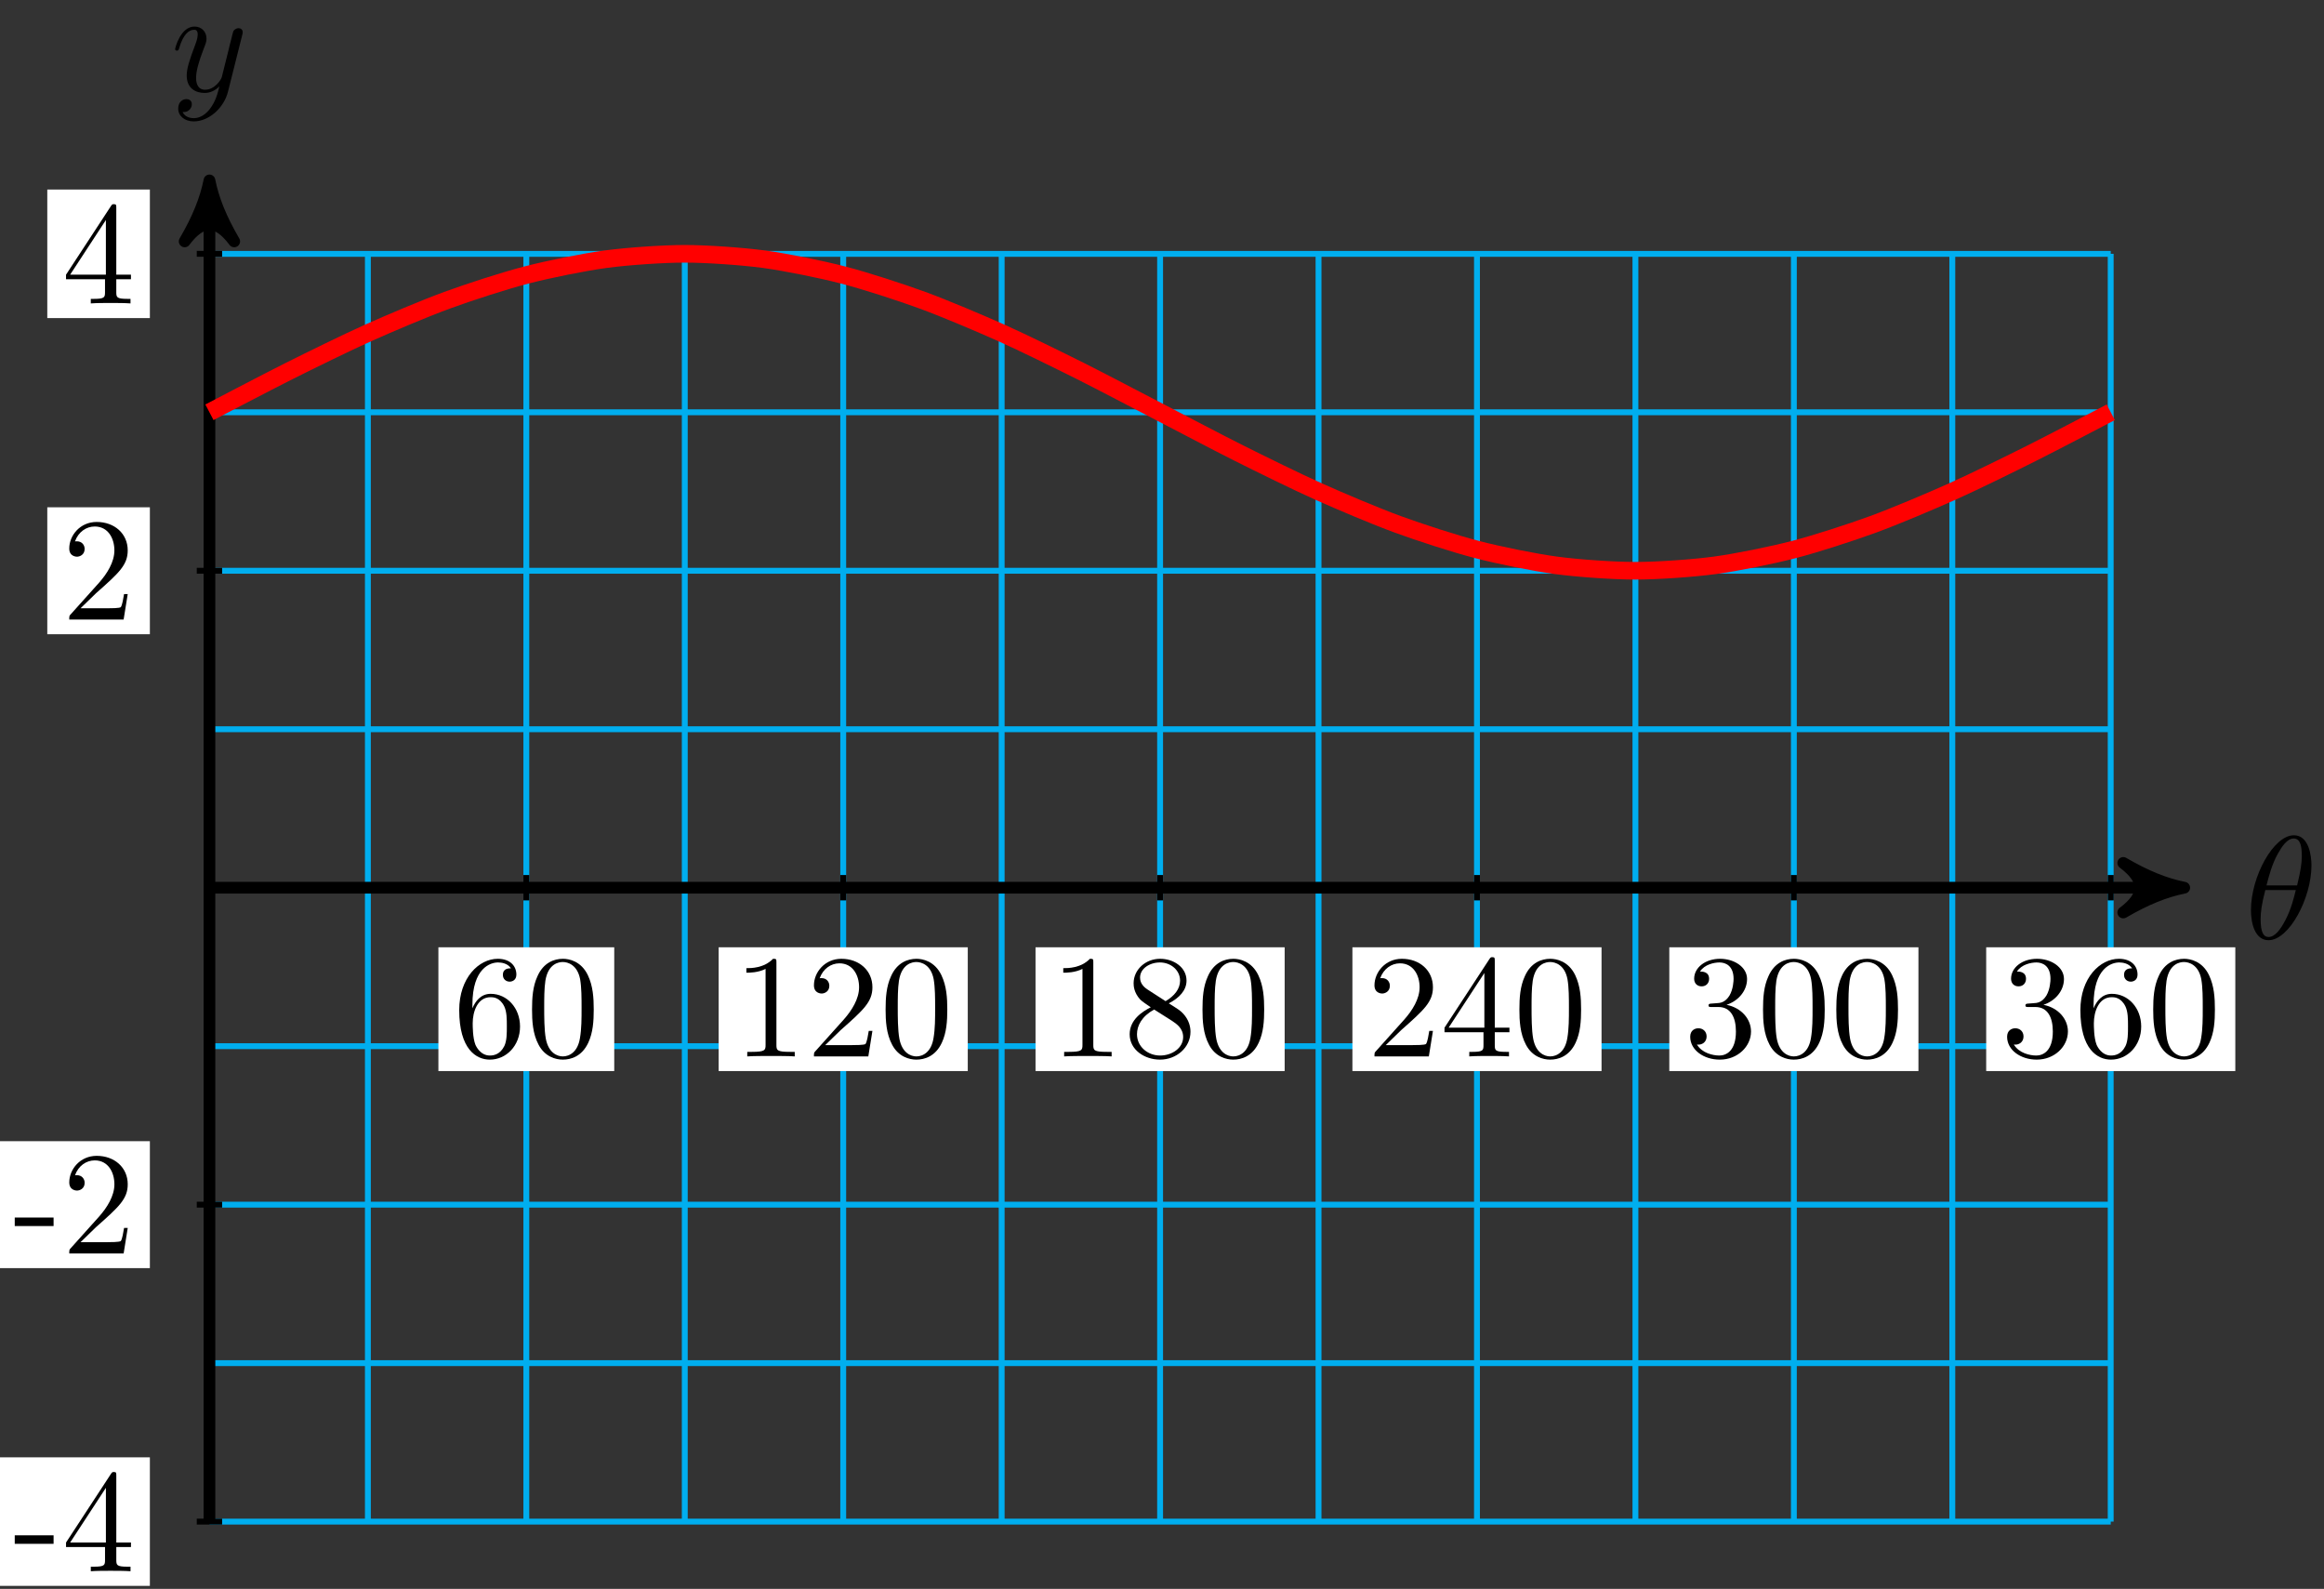 <svg xmlns="http://www.w3.org/2000/svg" xmlns:xlink="http://www.w3.org/1999/xlink" version="1.1" width="158" height="108" viewBox="0 0 158 108">
<rect x="0" y="0" width="158" height="108" fill="#333333" stroke="none"/>
<defs>
<path id="font_1_1" d="M.455 .5C.455 .566 .437 .705 .335 .705 .196 .705 .042 .423 .042 .194 .042 .1 .071-.011 .162-.011 .303-.011 .455 .276 .455 .5M.148 .363C.165 .427 .185 .507 .225 .578 .252 .627 .289 .683 .334 .683 .383 .683 .389 .619 .389 .562 .389 .513 .381 .462 .357 .363H.148M.348 .331C.337 .285 .316 .2 .278 .128 .243 .06 .205 .011 .162 .011 .129 .011 .108 .04 .108 .133 .108 .175 .114 .233 .14 .331H.348Z"/>
<path id="font_1_2" d="M.486 .381C.49 .395 .49 .397 .49 .404 .49 .422 .476 .431 .461 .431 .451 .431 .435 .425 .426 .41 .424 .405 .416 .374 .412 .356 .405 .33 .398 .303 .392 .276L.347 .096C.343 .081 .3 .011 .234 .011 .183 .011 .172 .055 .172 .092 .172 .138 .189 .2 .223 .288 .239 .329 .243 .34 .243 .36 .243 .405 .211 .442 .161 .442 .066 .442 .029 .297 .029 .288 .029 .278 .039 .278 .041 .278 .051 .278 .052 .28 .057 .296 .084 .39 .124 .42 .158 .42 .166 .42 .183 .42 .183 .388 .183 .363 .173 .337 .166 .318 .126 .212 .108 .155 .108 .108 .108 .019 .171-.011 .23-.011 .269-.011 .303 .006 .331 .034 .318-.018 .306-.067 .266-.12 .24-.154 .202-.183 .156-.183 .142-.183 .097-.18 .08-.141 .096-.141 .109-.141 .123-.129 .133-.12 .143-.107 .143-.088 .143-.057 .116-.053 .106-.053 .083-.053 .05-.069 .05-.118 .05-.168 .094-.205 .156-.205 .259-.205 .362-.114 .39-.001L.486 .381Z"/>
<path id="font_2_6" d="M.132 .328V.352C.132 .605 .256 .641 .307 .641 .331 .641 .373 .635 .395 .601 .38 .601 .34 .601 .34 .556 .34 .525 .364 .51 .386 .51 .402 .51 .432 .519 .432 .558 .432 .618 .388 .666 .305 .666 .177 .666 .042 .537 .042 .316 .042 .049 .158-.022 .251-.022 .362-.022 .457 .072 .457 .204 .457 .331 .368 .427 .257 .427 .189 .427 .152 .376 .132 .328M.251 .006C.188 .006 .158 .066 .152 .081 .134 .128 .134 .208 .134 .226 .134 .304 .166 .404 .256 .404 .272 .404 .318 .404 .349 .342 .367 .305 .367 .254 .367 .205 .367 .157 .367 .107 .35 .071 .32 .011 .274 .006 .251 .006Z"/>
<path id="font_2_1" d="M.46 .32C.46 .4 .455 .48 .42 .554 .374 .65 .292 .666 .25 .666 .19 .666 .117 .64 .076 .547 .044 .478 .039 .4 .039 .32 .039 .245 .043 .155 .084 .079 .127-.002 .2-.022 .249-.022 .303-.022 .379-.001 .423 .094 .455 .163 .46 .241 .46 .32M.249-0C.21-0 .151 .025 .133 .121 .122 .181 .122 .273 .122 .332 .122 .396 .122 .462 .13 .516 .149 .635 .224 .644 .249 .644 .282 .644 .348 .626 .367 .527 .377 .471 .377 .395 .377 .332 .377 .257 .377 .189 .366 .125 .351 .03 .294-0 .249-0Z"/>
<path id="font_2_2" d="M.294 .64C.294 .664 .294 .666 .271 .666 .209 .602 .121 .602 .089 .602V.571C.109 .571 .168 .571 .22 .597V.079C.22 .043 .217 .031 .127 .031H.095V0C.13 .003 .217 .003 .257 .003 .297 .003 .384 .003 .419 0V.031H.387C.297 .031 .294 .042 .294 .079V.64Z"/>
<path id="font_2_3" d="M.127 .077 .233 .18C.389 .318 .449 .372 .449 .472 .449 .586 .359 .666 .237 .666 .124 .666 .05 .574 .05 .485 .05 .429 .1 .429 .103 .429 .12 .429 .155 .441 .155 .482 .155 .508 .137 .534 .102 .534 .094 .534 .092 .534 .089 .533 .112 .598 .166 .635 .224 .635 .315 .635 .358 .554 .358 .472 .358 .392 .308 .313 .253 .251L.061 .037C.05 .026 .05 .024 .05 0H.421L.449 .174H.424C.419 .144 .412 .1 .402 .085 .395 .077 .329 .077 .307 .077H.127Z"/>
<path id="font_2_7" d="M.163 .457C.117 .487 .113 .521 .113 .538 .113 .599 .178 .641 .249 .641 .322 .641 .386 .589 .386 .517 .386 .46 .347 .412 .287 .377L.163 .457M.309 .362C.381 .399 .43 .451 .43 .517 .43 .609 .341 .666 .25 .666 .15 .666 .069 .592 .069 .499 .069 .481 .071 .436 .113 .389 .124 .377 .161 .352 .186 .335 .128 .306 .042 .25 .042 .151 .042 .045 .144-.022 .249-.022 .362-.022 .457 .061 .457 .168 .457 .204 .446 .249 .408 .291 .389 .312 .373 .322 .309 .362M.209 .32 .332 .242C.36 .223 .407 .193 .407 .132 .407 .058 .332 .006 .25 .006 .164 .006 .092 .068 .092 .151 .092 .209 .124 .273 .209 .32Z"/>
<path id="font_2_5" d="M.294 .165V.078C.294 .042 .292 .031 .218 .031H.197V0C.238 .003 .29 .003 .332 .003 .374 .003 .427 .003 .468 0V.031H.447C.373 .031 .371 .042 .371 .078V.165H.471V.196H.371V.651C.371 .671 .371 .677 .355 .677 .346 .677 .343 .677 .335 .665L.028 .196V.165H.294M.3 .196H.056L.3 .569V.196Z"/>
<path id="font_2_4" d="M.29 .352C.372 .379 .43 .449 .43 .528 .43 .61 .342 .666 .246 .666 .145 .666 .069 .606 .069 .53 .069 .497 .091 .478 .12 .478 .151 .478 .171 .5 .171 .529 .171 .579 .124 .579 .109 .579 .14 .628 .206 .641 .242 .641 .283 .641 .338 .619 .338 .529 .338 .517 .336 .459 .31 .415 .28 .367 .246 .364 .221 .363 .213 .362 .189 .36 .182 .36 .174 .359 .167 .358 .167 .348 .167 .337 .174 .337 .191 .337H.235C.317 .337 .354 .269 .354 .17 .354 .034 .285 .006 .241 .006 .198 .006 .123 .022 .088 .081 .123 .076 .154 .098 .154 .136 .154 .172 .127 .192 .098 .192 .074 .192 .042 .178 .042 .134 .042 .043 .135-.022 .244-.022 .366-.022 .457 .068 .457 .17 .457 .253 .394 .331 .29 .352Z"/>
<path id="font_3_64" d="M.276 .187V.245H.011V.187H.276Z"/>
<path id="font_3_57" d="M.471 .165V.196H.371V.651C.371 .671 .371 .677 .355 .677 .346 .677 .343 .677 .335 .665L.028 .196V.165H.294V.078C.294 .042 .292 .031 .218 .031H.197V0C.238 .003 .29 .003 .332 .003 .374 .003 .427 .003 .468 0V.031H.447C.373 .031 .371 .042 .371 .078V.165H.471M.3 .196H.056L.3 .569V.196Z"/>
<path id="font_3_107" d="M.449 .174H.424C.419 .144 .412 .1 .402 .085 .395 .077 .329 .077 .307 .077H.127L.233 .18C.389 .318 .449 .372 .449 .472 .449 .586 .359 .666 .237 .666 .124 .666 .05 .574 .05 .485 .05 .429 .1 .429 .103 .429 .12 .429 .155 .441 .155 .482 .155 .508 .137 .534 .102 .534 .094 .534 .092 .534 .089 .533 .112 .598 .166 .635 .224 .635 .315 .635 .358 .554 .358 .472 .358 .392 .308 .313 .253 .251L.061 .037C.05 .026 .05 .024 .05 0H.421L.449 .174Z"/>
</defs>
<path transform="matrix(1,0,0,-1,14.239,60.34)" stroke-width=".399" stroke-linecap="butt" stroke-miterlimit="10" stroke-linejoin="miter" fill="none" stroke="#00aeef" d="M0-43.088H129.263M0-32.316H129.263M0-21.544H129.263M0-10.772H129.263M0 0H129.263M0 10.772H129.263M0 21.544H129.263M0 32.316H129.263M0 43.084H129.263M0-43.088V43.088M10.772-43.088V43.088M21.544-43.088V43.088M32.316-43.088V43.088M43.088-43.088V43.088M53.86-43.088V43.088M64.632-43.088V43.088M75.403-43.088V43.088M86.175-43.088V43.088M96.947-43.088V43.088M107.719-43.088V43.088M118.491-43.088V43.088M129.259-43.088V43.088M129.263 43.088"/>
<path transform="matrix(1,0,0,-1,14.239,60.34)" stroke-width=".797" stroke-linecap="butt" stroke-miterlimit="10" stroke-linejoin="miter" fill="none" stroke="#000000" d="M0 0H133.214"/>
<path transform="matrix(1,0,0,-1,147.461,60.34)" d="M1.036 0C-.259 .259-1.554 .777-3.108 1.684-1.554 .518-1.554-.518-3.108-1.684-1.554-.777-.259-.259 1.036 0Z"/>
<path transform="matrix(1,0,0,-1,147.461,60.34)" stroke-width=".797" stroke-linecap="butt" stroke-linejoin="round" fill="none" stroke="#000000" d="M1.036 0C-.259 .259-1.554 .777-3.108 1.684-1.554 .518-1.554-.518-3.108-1.684-1.554-.777-.259-.259 1.036 0Z"/>
<use data-text="&#x03b8;" xlink:href="#font_1_1" transform="matrix(9.963,0,0,-9.963,152.615,63.799)"/>
<path transform="matrix(1,0,0,-1,14.239,60.34)" stroke-width=".797" stroke-linecap="butt" stroke-miterlimit="10" stroke-linejoin="miter" fill="none" stroke="#000000" d="M0-43.088V47.039"/>
<path transform="matrix(0,-1,-1,-0,14.239,13.3)" d="M1.036 0C-.259 .259-1.554 .777-3.108 1.684-1.554 .518-1.554-.518-3.108-1.684-1.554-.777-.259-.259 1.036 0Z"/>
<path transform="matrix(0,-1,-1,-0,14.239,13.3)" stroke-width=".797" stroke-linecap="butt" stroke-linejoin="round" fill="none" stroke="#000000" d="M1.036 0C-.259 .259-1.554 .777-3.108 1.684-1.554 .518-1.554-.518-3.108-1.684-1.554-.777-.259-.259 1.036 0Z"/>
<use data-text="y" xlink:href="#font_1_2" transform="matrix(9.963,0,0,-9.963,11.618,6.209)"/>
<path transform="matrix(1,0,0,-1,14.239,60.34)" stroke-width=".399" stroke-linecap="butt" stroke-miterlimit="10" stroke-linejoin="miter" fill="none" stroke="#000000" d="M21.544 .862V-.862"/>
<path transform="matrix(1,0,0,-1,14.239,60.34)" d="M15.566-12.463H27.521V-4.05H15.566Z" fill="#ffffff"/>
<use data-text="6" xlink:href="#font_2_6" transform="matrix(9.963,0,0,-9.963,30.802,71.807)"/>
<use data-text="0" xlink:href="#font_2_1" transform="matrix(9.963,0,0,-9.963,35.783,71.807)"/>
<path transform="matrix(1,0,0,-1,14.239,60.34)" stroke-width=".399" stroke-linecap="butt" stroke-miterlimit="10" stroke-linejoin="miter" fill="none" stroke="#000000" d="M43.088 .862V-.862"/>
<path transform="matrix(1,0,0,-1,14.239,60.34)" d="M34.619-12.463H51.556V-4.05H34.619Z" fill="#ffffff"/>
<use data-text="1" xlink:href="#font_2_2" transform="matrix(9.963,0,0,-9.963,49.857,71.807)"/>
<use data-text="2" xlink:href="#font_2_3" transform="matrix(9.963,0,0,-9.963,54.839,71.807)"/>
<use data-text="0" xlink:href="#font_2_1" transform="matrix(9.963,0,0,-9.963,59.82,71.807)"/>
<path transform="matrix(1,0,0,-1,14.239,60.34)" stroke-width=".399" stroke-linecap="butt" stroke-miterlimit="10" stroke-linejoin="miter" fill="none" stroke="#000000" d="M64.632 .862V-.862"/>
<path transform="matrix(1,0,0,-1,14.239,60.34)" d="M56.163-12.463H73.1V-4.05H56.163Z" fill="#ffffff"/>
<use data-text="1" xlink:href="#font_2_2" transform="matrix(9.963,0,0,-9.963,71.401,71.807)"/>
<use data-text="8" xlink:href="#font_2_7" transform="matrix(9.963,0,0,-9.963,76.383,71.807)"/>
<use data-text="0" xlink:href="#font_2_1" transform="matrix(9.963,0,0,-9.963,81.364,71.807)"/>
<path transform="matrix(1,0,0,-1,14.239,60.34)" stroke-width=".399" stroke-linecap="butt" stroke-miterlimit="10" stroke-linejoin="miter" fill="none" stroke="#000000" d="M86.175 .862V-.862"/>
<path transform="matrix(1,0,0,-1,14.239,60.34)" d="M77.707-12.463H94.644V-4.05H77.707Z" fill="#ffffff"/>
<use data-text="2" xlink:href="#font_2_3" transform="matrix(9.963,0,0,-9.963,92.947,71.807)"/>
<use data-text="4" xlink:href="#font_2_5" transform="matrix(9.963,0,0,-9.963,97.928,71.807)"/>
<use data-text="0" xlink:href="#font_2_1" transform="matrix(9.963,0,0,-9.963,102.91,71.807)"/>
<path transform="matrix(1,0,0,-1,14.239,60.34)" stroke-width=".399" stroke-linecap="butt" stroke-miterlimit="10" stroke-linejoin="miter" fill="none" stroke="#000000" d="M107.719 .862V-.862"/>
<path transform="matrix(1,0,0,-1,14.239,60.34)" d="M99.251-12.463H116.188V-4.05H99.251Z" fill="#ffffff"/>
<use data-text="3" xlink:href="#font_2_4" transform="matrix(9.963,0,0,-9.963,114.492,71.807)"/>
<use data-text="0" xlink:href="#font_2_1" transform="matrix(9.963,0,0,-9.963,119.473,71.807)"/>
<use data-text="0" xlink:href="#font_2_1" transform="matrix(9.963,0,0,-9.963,124.455,71.807)"/>
<path transform="matrix(1,0,0,-1,14.239,60.34)" stroke-width=".399" stroke-linecap="butt" stroke-miterlimit="10" stroke-linejoin="miter" fill="none" stroke="#000000" d="M129.263 .862V-.862"/>
<path transform="matrix(1,0,0,-1,14.239,60.34)" d="M120.795-12.463H137.731V-4.05H120.795Z" fill="#ffffff"/>
<use data-text="3" xlink:href="#font_2_4" transform="matrix(9.963,0,0,-9.963,136.037,71.807)"/>
<use data-text="6" xlink:href="#font_2_6" transform="matrix(9.963,0,0,-9.963,141.019,71.807)"/>
<use data-text="0" xlink:href="#font_2_1" transform="matrix(9.963,0,0,-9.963,146,71.807)"/>
<path transform="matrix(1,0,0,-1,14.239,60.34)" stroke-width=".399" stroke-linecap="butt" stroke-miterlimit="10" stroke-linejoin="miter" fill="none" stroke="#000000" d="M.862-43.088H-.862"/>
<path transform="matrix(1,0,0,-1,14.239,60.34)" d="M-14.341-47.456H-4.05V-38.719H-14.341Z" fill="#ffffff"/>
<use data-text="-" xlink:href="#font_3_64" transform="matrix(9.963,0,0,-9.963,.893,106.801)"/>
<use data-text="4" xlink:href="#font_3_57" transform="matrix(9.963,0,0,-9.963,4.211,106.801)"/>
<path transform="matrix(1,0,0,-1,14.239,60.34)" stroke-width=".399" stroke-linecap="butt" stroke-miterlimit="10" stroke-linejoin="miter" fill="none" stroke="#000000" d="M.862-21.544H-.862"/>
<path transform="matrix(1,0,0,-1,14.239,60.34)" d="M-14.341-25.858H-4.05V-17.23H-14.341Z" fill="#ffffff"/>
<use data-text="-" xlink:href="#font_3_64" transform="matrix(9.963,0,0,-9.963,.893,85.201)"/>
<use data-text="2" xlink:href="#font_3_107" transform="matrix(9.963,0,0,-9.963,4.211,85.201)"/>
<path transform="matrix(1,0,0,-1,14.239,60.34)" stroke-width=".399" stroke-linecap="butt" stroke-miterlimit="10" stroke-linejoin="miter" fill="none" stroke="#000000" d="M.862 21.544H-.862"/>
<path transform="matrix(1,0,0,-1,14.239,60.34)" d="M-11.024 17.23H-4.05V25.858H-11.024Z" fill="#ffffff"/>
<use data-text="2" xlink:href="#font_3_107" transform="matrix(9.963,0,0,-9.963,4.21,42.114)"/>
<path transform="matrix(1,0,0,-1,14.239,60.34)" stroke-width=".399" stroke-linecap="butt" stroke-miterlimit="10" stroke-linejoin="miter" fill="none" stroke="#000000" d="M.862 43.088H-.862"/>
<path transform="matrix(1,0,0,-1,14.239,60.34)" d="M-11.024 38.719H-4.05V47.456H-11.024Z" fill="#ffffff"/>
<use data-text="4" xlink:href="#font_3_57" transform="matrix(9.963,0,0,-9.963,4.21,20.624)"/>
<path transform="matrix(1,0,0,-1,14.239,60.34)" stroke-width="1.196" stroke-linecap="butt" stroke-miterlimit="10" stroke-linejoin="miter" fill="none" stroke="#ff0000" d="M0 32.316C0 32.316 3.891 34.356 5.386 35.104 6.881 35.851 9.277 37.032 10.772 37.702 12.266 38.372 14.663 39.386 16.158 39.933 17.652 40.48 20.049 41.258 21.544 41.645 23.038 42.031 25.435 42.52 26.93 42.721 28.424 42.921 30.821 43.088 32.316 43.088 33.81 43.088 36.207 42.921 37.702 42.721 39.196 42.52 41.593 42.031 43.088 41.645 44.582 41.258 46.979 40.48 48.474 39.933 49.968 39.386 52.365 38.372 53.86 37.702 55.354 37.032 57.751 35.851 59.246 35.104 60.74 34.356 63.137 33.089 64.632 32.316 66.126 31.542 68.523 30.275 70.017 29.528 71.512 28.78 73.909 27.6 75.403 26.93 76.898 26.26 79.295 25.246 80.789 24.699 82.284 24.152 84.681 23.374 86.175 22.987 87.67 22.6 90.067 22.111 91.561 21.911 93.056 21.711 95.453 21.544 96.947 21.544 98.442 21.544 100.839 21.711 102.333 21.911 103.828 22.111 106.225 22.6 107.719 22.987 109.214 23.374 111.611 24.152 113.105 24.699 114.6 25.246 116.997 26.26 118.491 26.93 119.986 27.6 122.383 28.78 123.877 29.528 125.372 30.275 129.263 32.316 129.263 32.316"/>
</svg>
